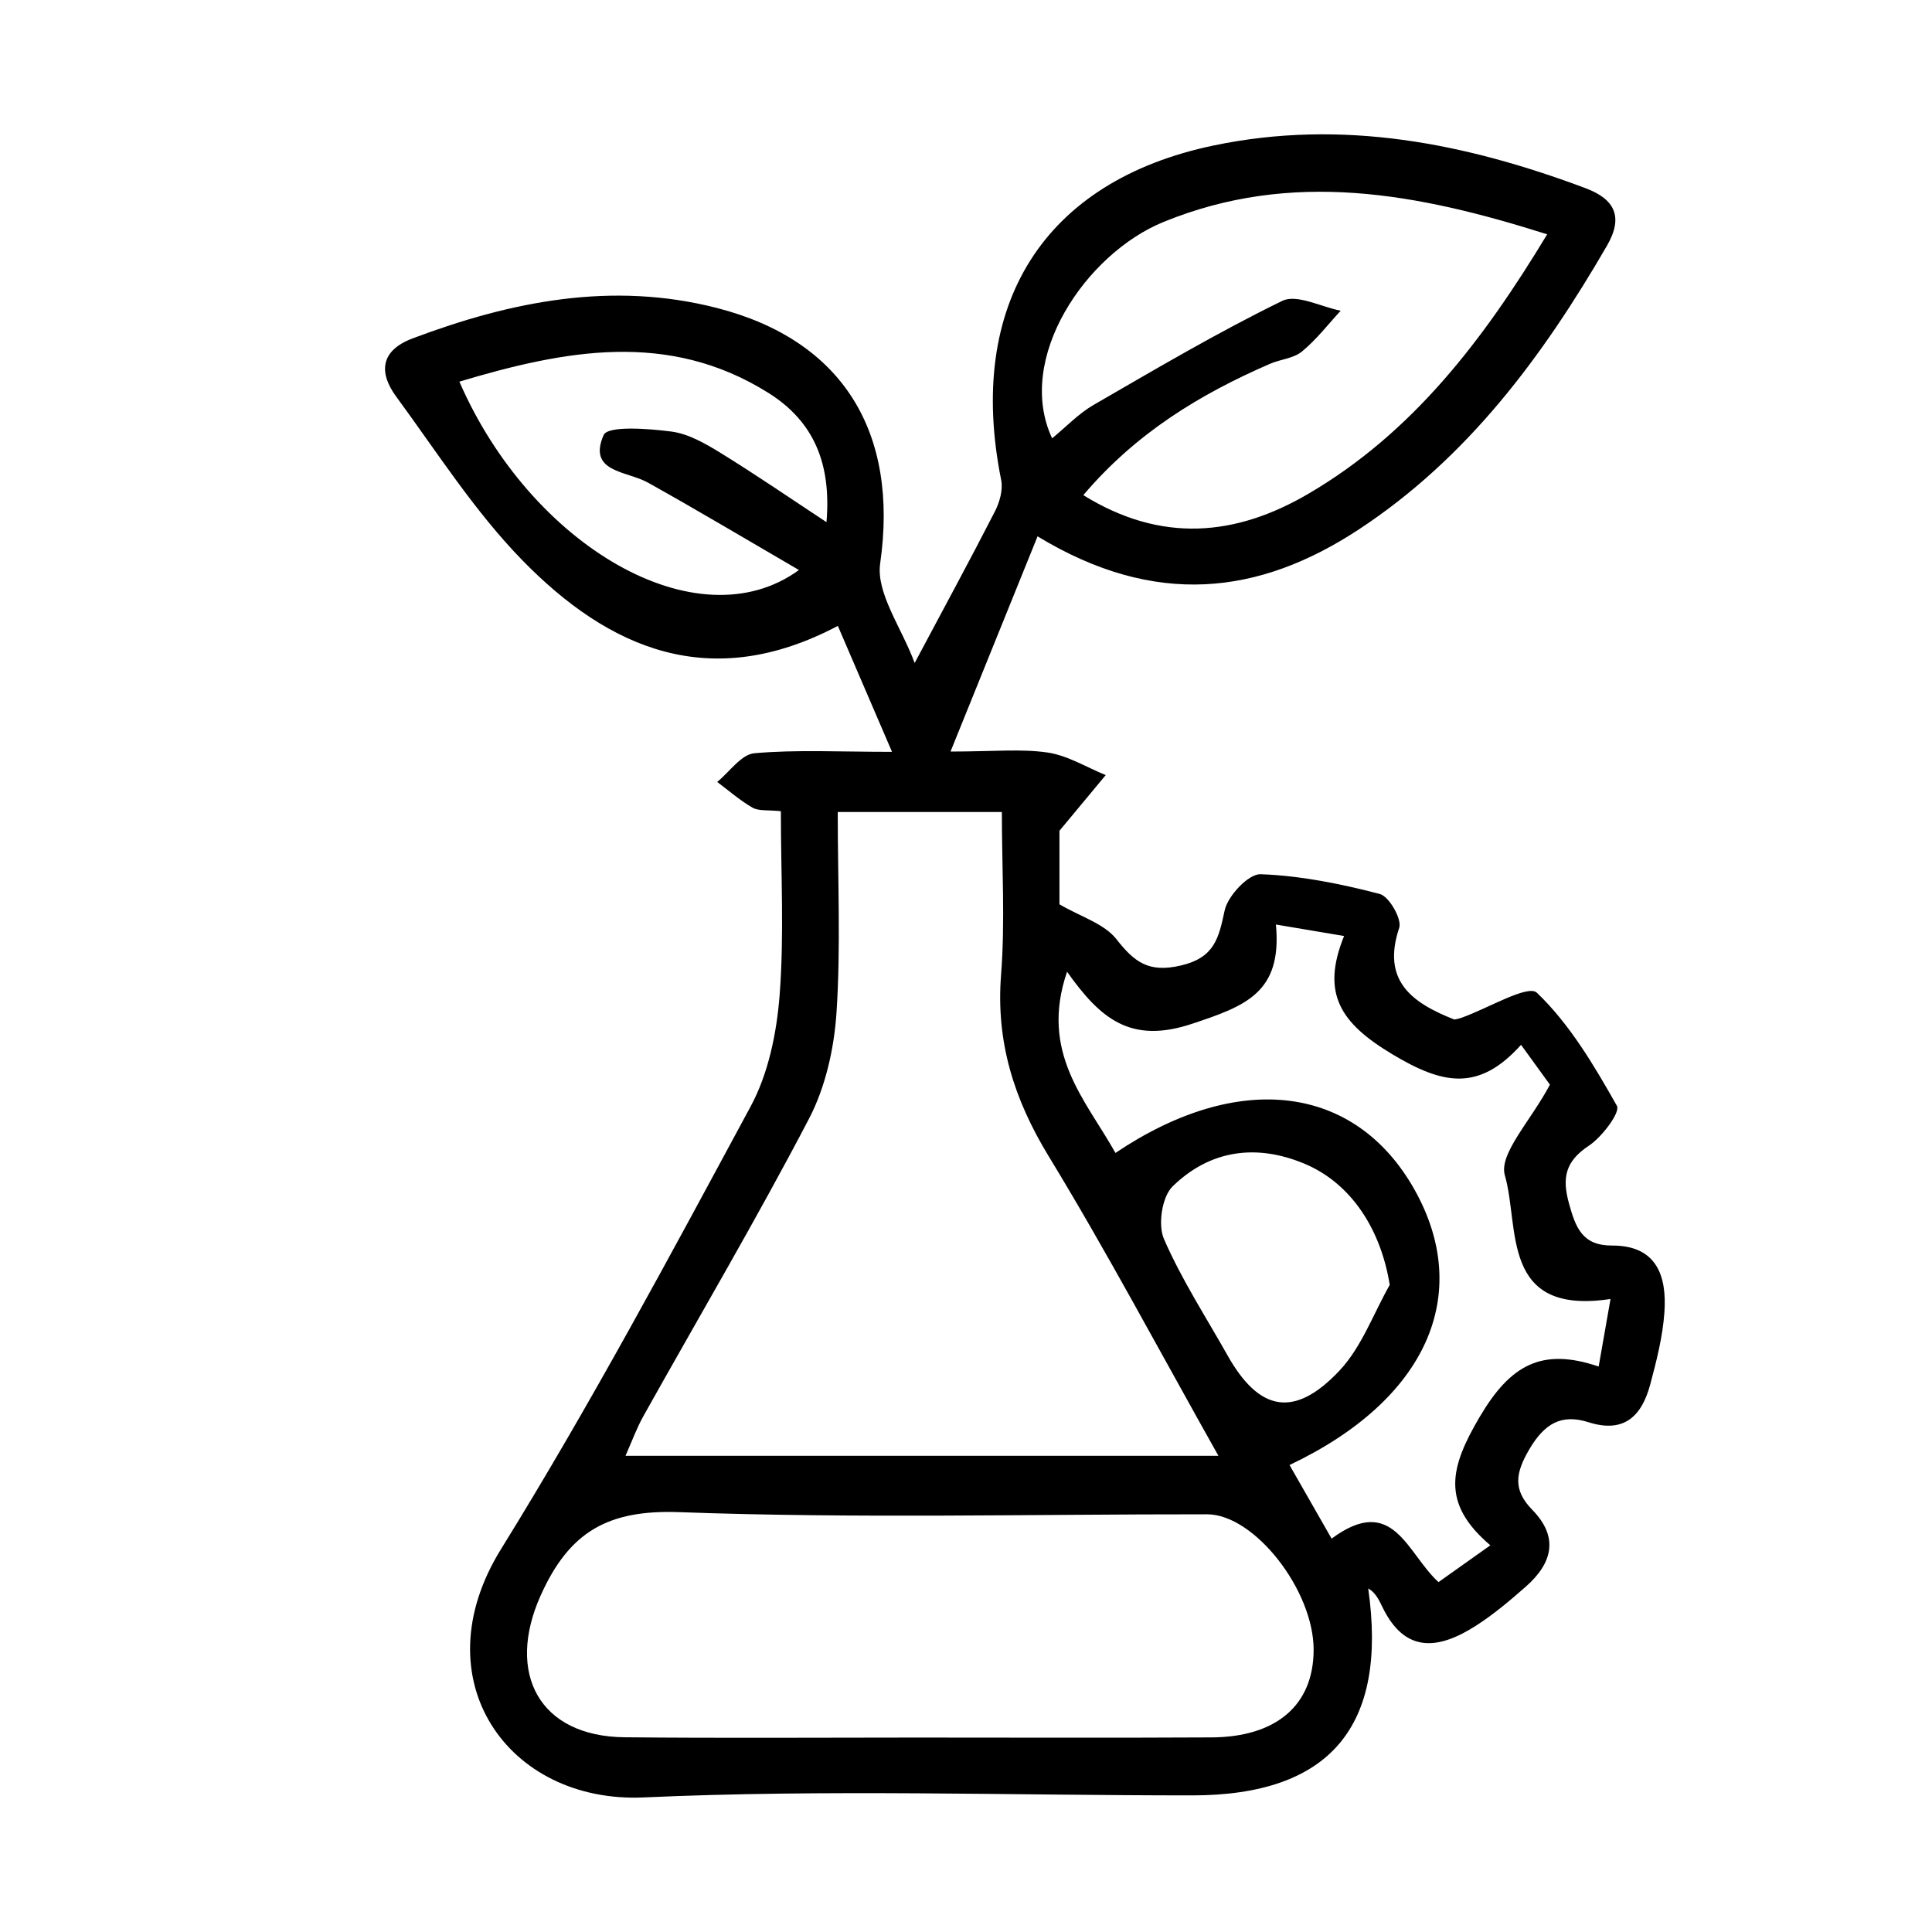 <?xml version="1.0" encoding="utf-8"?>
<!-- Generator: Adobe Illustrator 16.0.0, SVG Export Plug-In . SVG Version: 6.00 Build 0)  -->
<!DOCTYPE svg PUBLIC "-//W3C//DTD SVG 1.1//EN" "http://www.w3.org/Graphics/SVG/1.1/DTD/svg11.dtd">
<svg version="1.1" id="Layer_1" xmlns="http://www.w3.org/2000/svg" xmlns:xlink="http://www.w3.org/1999/xlink" x="0px" y="0px"
	 width="75px" height="75px" viewBox="0 0 75 75" enable-background="new 0 0 75 75" xml:space="preserve">
<path id="Biotech" fill-rule="evenodd" clip-rule="evenodd" d="M41.128,32.25c0,0.637,0,1.836,0,2.856
	c0.83,0.485,1.739,0.749,2.212,1.354c0.702,0.896,1.259,1.312,2.499,1.021c1.312-0.306,1.471-1.062,1.702-2.138
	c0.122-0.569,0.926-1.423,1.395-1.406c1.553,0.056,3.113,0.373,4.625,0.766c0.362,0.093,0.869,0.979,0.756,1.315
	c-0.688,2.056,0.486,2.908,2.142,3.561c0.052-0.012,0.171-0.031,0.283-0.072c1.007-0.355,2.572-1.3,2.92-0.969
	c1.277,1.222,2.223,2.826,3.107,4.392c0.14,0.249-0.576,1.205-1.088,1.545c-0.911,0.604-1.051,1.237-0.774,2.241
	c0.26,0.939,0.516,1.641,1.676,1.636c1.732-0.005,2.128,1.185,2.029,2.592c-0.065,0.944-0.305,1.883-0.551,2.803
	c-0.323,1.202-0.996,1.908-2.387,1.466c-1.061-0.338-1.717,0.047-2.309,1.054c-0.543,0.926-0.636,1.574,0.121,2.348
	c1.041,1.062,0.77,2.071-0.242,2.967c-0.62,0.547-1.258,1.086-1.951,1.53c-1.406,0.899-2.731,1.118-3.622-0.715
	c-0.14-0.29-0.278-0.581-0.557-0.733c0.766,5.365-1.491,8.032-6.832,8.033c-7.1,0.001-14.208-0.242-21.291,0.079
	c-5.274,0.239-8.673-4.583-5.544-9.635c3.46-5.59,6.569-11.4,9.692-17.188c0.689-1.275,1.011-2.848,1.125-4.313
	c0.182-2.336,0.049-4.697,0.049-7.149c-0.505-0.054-0.855,0-1.097-0.136c-0.489-0.279-0.92-0.66-1.375-1
	c0.479-0.388,0.933-1.069,1.442-1.114c1.639-0.145,3.299-0.054,5.345-0.054c-0.776-1.804-1.413-3.285-2.103-4.89
	c-4.95,2.616-8.888,0.891-12.245-2.545c-1.855-1.901-3.312-4.195-4.896-6.351c-0.693-0.94-0.616-1.792,0.628-2.262
	c3.834-1.445,7.749-2.227,11.817-1.184c4.931,1.264,7.061,4.87,6.34,9.912c-0.168,1.16,0.828,2.489,1.338,3.87
	c1.153-2.166,2.157-4.011,3.114-5.881c0.184-0.358,0.321-0.841,0.245-1.219c-1.37-6.814,1.648-11.609,8.241-12.988
	c4.996-1.044,9.775-0.095,14.457,1.662c1.13,0.426,1.462,1.117,0.819,2.226c-2.492,4.302-5.412,8.24-9.63,11.013
	c-3.887,2.557-7.918,3.037-12.475,0.271c-1.081,2.669-2.133,5.269-3.379,8.354c1.661,0,2.733-0.113,3.767,0.038
	c0.779,0.114,1.508,0.572,2.258,0.876C42.434,30.681,41.942,31.271,41.128,32.25z M47.299,56.514
	c-2.305-4.097-4.336-7.93-6.587-11.625c-1.348-2.212-2.054-4.439-1.851-7.043c0.162-2.075,0.031-4.176,0.031-6.324
	c-2.243,0-4.241,0-6.371,0c0,2.691,0.12,5.25-0.048,7.786c-0.093,1.4-0.427,2.894-1.071,4.127
	c-2.038,3.901-4.278,7.699-6.429,11.544c-0.255,0.457-0.435,0.956-0.691,1.535C32.001,56.514,39.456,56.514,47.299,56.514z
	 M35.548,67.452c3.828,0,7.656,0.015,11.484-0.006c2.53-0.015,3.957-1.262,3.963-3.393c0.007-2.316-2.297-5.266-4.134-5.268
	c-6.828-0.005-13.661,0.167-20.48-0.083c-2.785-0.104-4.285,0.764-5.394,3.237c-1.355,3.026-0.05,5.471,3.266,5.502
	C28.018,67.479,31.782,67.452,35.548,67.452z M40.843,17.016c0.548-0.45,1.027-0.959,1.606-1.295
	c2.418-1.396,4.825-2.821,7.331-4.042c0.562-0.273,1.5,0.234,2.266,0.383c-0.496,0.536-0.947,1.128-1.508,1.586
	c-0.324,0.267-0.834,0.299-1.241,0.477c-2.715,1.179-5.196,2.684-7.243,5.096c3.035,1.882,5.932,1.593,8.743-0.056
	c4.029-2.36,6.771-5.941,9.264-10.069c-5.04-1.596-9.901-2.519-14.895-0.479C42.154,9.846,39.396,13.918,40.843,17.016z
	 M62.52,50.427c-4.293,0.646-3.518-2.782-4.101-4.798c-0.243-0.838,1.001-2.109,1.749-3.522c-0.114-0.157-0.544-0.749-1.121-1.547
	c-1.652,1.84-3.054,1.533-5.005,0.361c-1.987-1.193-2.776-2.34-1.865-4.585c-0.975-0.163-1.688-0.284-2.646-0.446
	c0.249,2.648-1.179,3.163-3.257,3.854c-2.391,0.795-3.559-0.201-4.851-2.021c-1.077,3.148,0.729,4.976,1.879,7.034
	c4.795-3.224,9.313-2.648,11.603,1.414c2.295,4.076,0.482,8.176-4.846,10.701c0.522,0.914,1.039,1.816,1.634,2.857
	c2.4-1.774,2.92,0.573,4.15,1.688c0.623-0.443,1.221-0.866,2.012-1.428c-1.929-1.641-1.569-3.025-0.411-4.989
	c1.19-2.017,2.409-2.7,4.616-1.951C62.22,52.131,62.337,51.461,62.52,50.427z M17.833,14.815c2.764,6.366,9.24,10.178,13.182,7.313
	c-2.071-1.204-3.95-2.327-5.862-3.393c-0.82-0.458-2.353-0.394-1.72-1.846c0.16-0.37,1.733-0.253,2.628-0.136
	c0.666,0.086,1.324,0.468,1.916,0.832c1.372,0.846,2.703,1.76,4.107,2.685c0.191-2.25-0.473-3.902-2.26-5.021
	C25.934,12.812,21.91,13.598,17.833,14.815z M53.949,49.88c-0.346-2.167-1.503-3.95-3.312-4.706
	c-1.885-0.787-3.674-0.525-5.116,0.881c-0.412,0.4-0.577,1.489-0.338,2.039c0.679,1.565,1.623,3.017,2.464,4.512
	c1.232,2.193,2.602,2.462,4.353,0.6C52.858,52.293,53.313,51,53.949,49.88z"/>
</svg>
